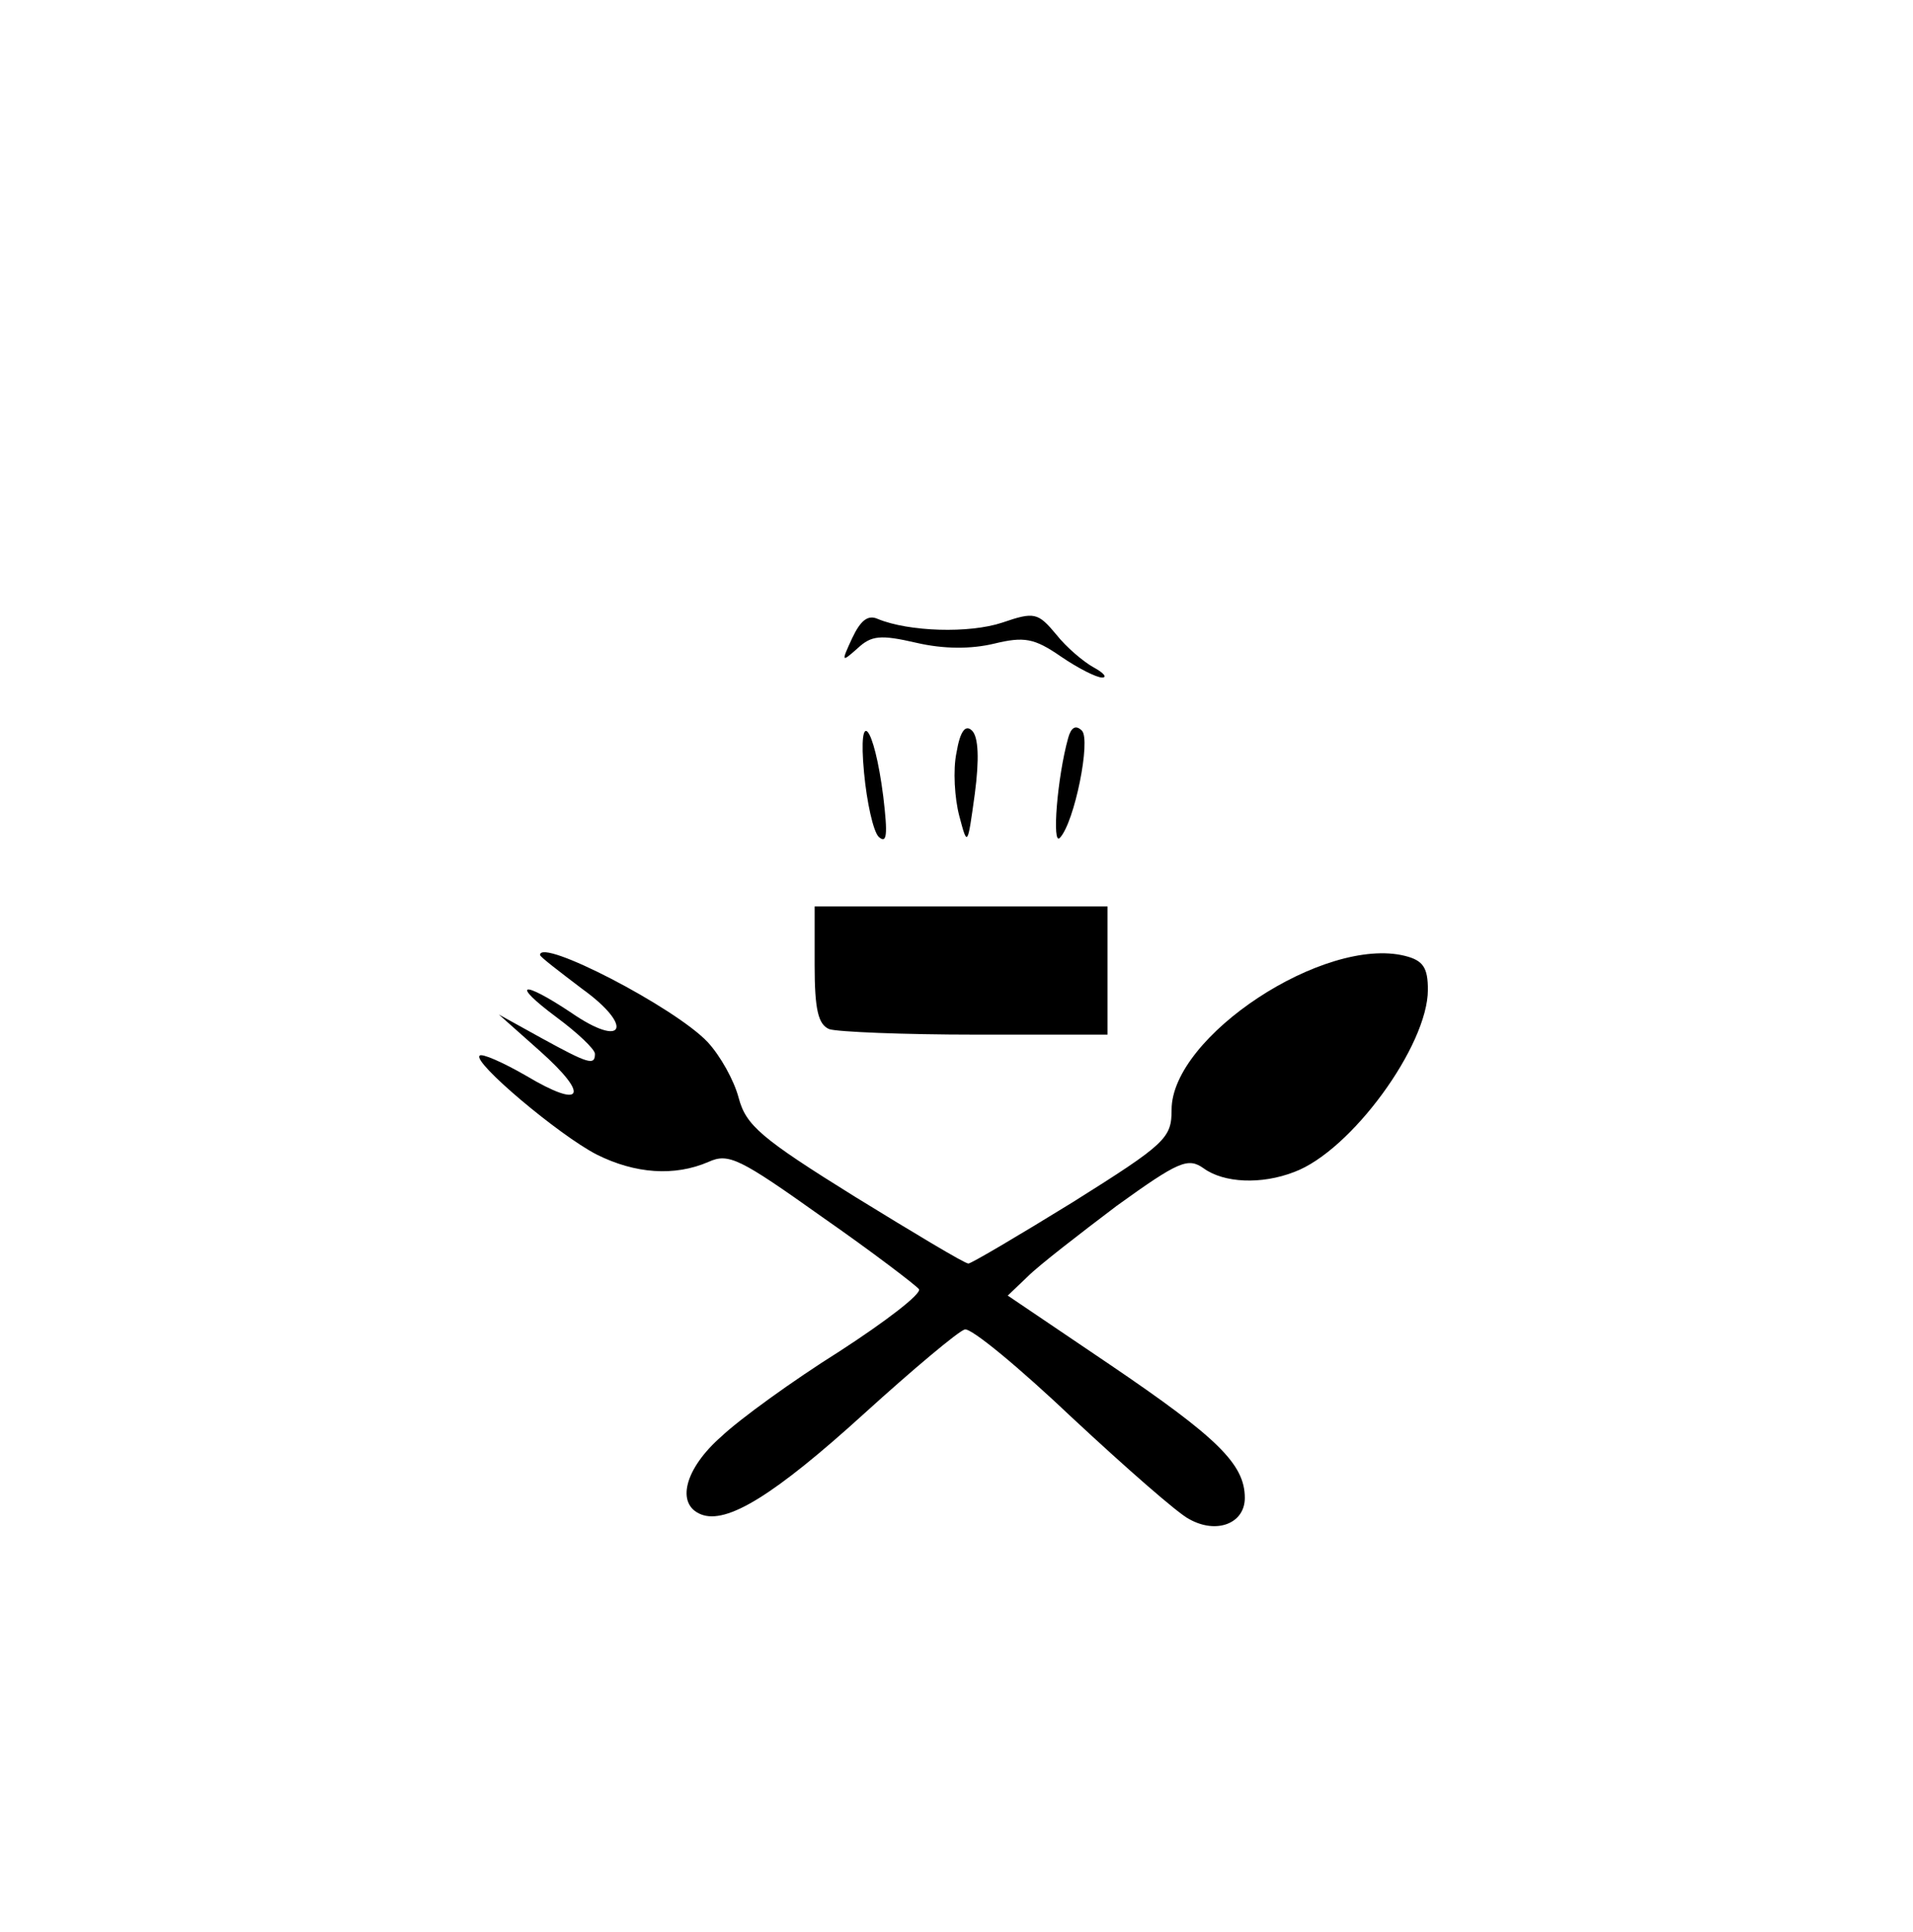 <?xml version="1.0" standalone="no"?>
<!DOCTYPE svg PUBLIC "-//W3C//DTD SVG 20010904//EN"
 "http://www.w3.org/TR/2001/REC-SVG-20010904/DTD/svg10.dtd">
<svg version="1.0" xmlns="http://www.w3.org/2000/svg"
 width="209pt" height="211pt" viewBox="0 0 209 211"
 preserveAspectRatio="xMidYMid meet">

<g transform="translate(0,211) scale(0.1,-0.1)"
fill="#000000" stroke="none">
<path d="M931 1413 c-12 -26 -12 -27 6 -11 15 14 25 15 64 6 30 -7 60 -7 85
-1 33 8 44 6 73 -14 19 -13 39 -23 45 -23 6 0 2 5 -9 11 -11 6 -30 22 -41 36
-20 24 -24 25 -59 13 -36 -12 -102 -10 -136 4 -11 5 -19 -2 -28 -21z"/>
<path d="M944 1266 c3 -32 10 -64 16 -70 9 -8 10 2 5 44 -10 79 -28 100 -21
26z"/>
<path d="M1045 1288 c-4 -19 -2 -50 3 -69 9 -34 9 -34 17 24 5 38 4 62 -3 69
-7 7 -13 0 -17 -24z"/>
<path d="M1167 1304 c-12 -43 -18 -119 -9 -109 16 17 34 107 24 117 -7 7 -12
3 -15 -8z"/>
<path d="M890 1056 c0 -49 4 -65 16 -70 9 -3 81 -6 160 -6 l144 0 0 70 0 70
-160 0 -160 0 0 -64z"/>
<path d="M590 1067 c0 -2 21 -18 46 -37 57 -41 46 -66 -12 -26 -54 36 -67 33
-16 -5 23 -17 42 -35 42 -40 0 -13 -7 -11 -58 17 l-47 26 45 -40 c55 -49 47
-64 -15 -27 -26 15 -49 25 -51 22 -8 -7 87 -87 128 -108 42 -21 85 -24 122 -8
22 10 34 4 124 -60 56 -39 103 -75 106 -79 3 -5 -36 -35 -87 -68 -51 -32 -109
-74 -129 -93 -40 -35 -50 -74 -22 -85 28 -11 80 21 178 110 54 49 103 90 110
92 7 2 60 -42 118 -97 58 -54 115 -104 127 -110 30 -17 61 -5 61 23 0 37 -30
66 -148 146 l-111 75 22 21 c12 12 56 46 97 77 68 49 78 53 95 41 22 -16 63
-18 99 -4 62 23 146 138 146 199 0 24 -5 32 -25 37 -88 22 -255 -88 -255 -168
0 -31 -6 -37 -108 -101 -60 -37 -111 -67 -114 -67 -4 0 -59 33 -124 73 -103
64 -119 78 -127 108 -5 19 -20 46 -34 61 -36 38 -183 114 -183 95z"/>
</g>
</svg>
